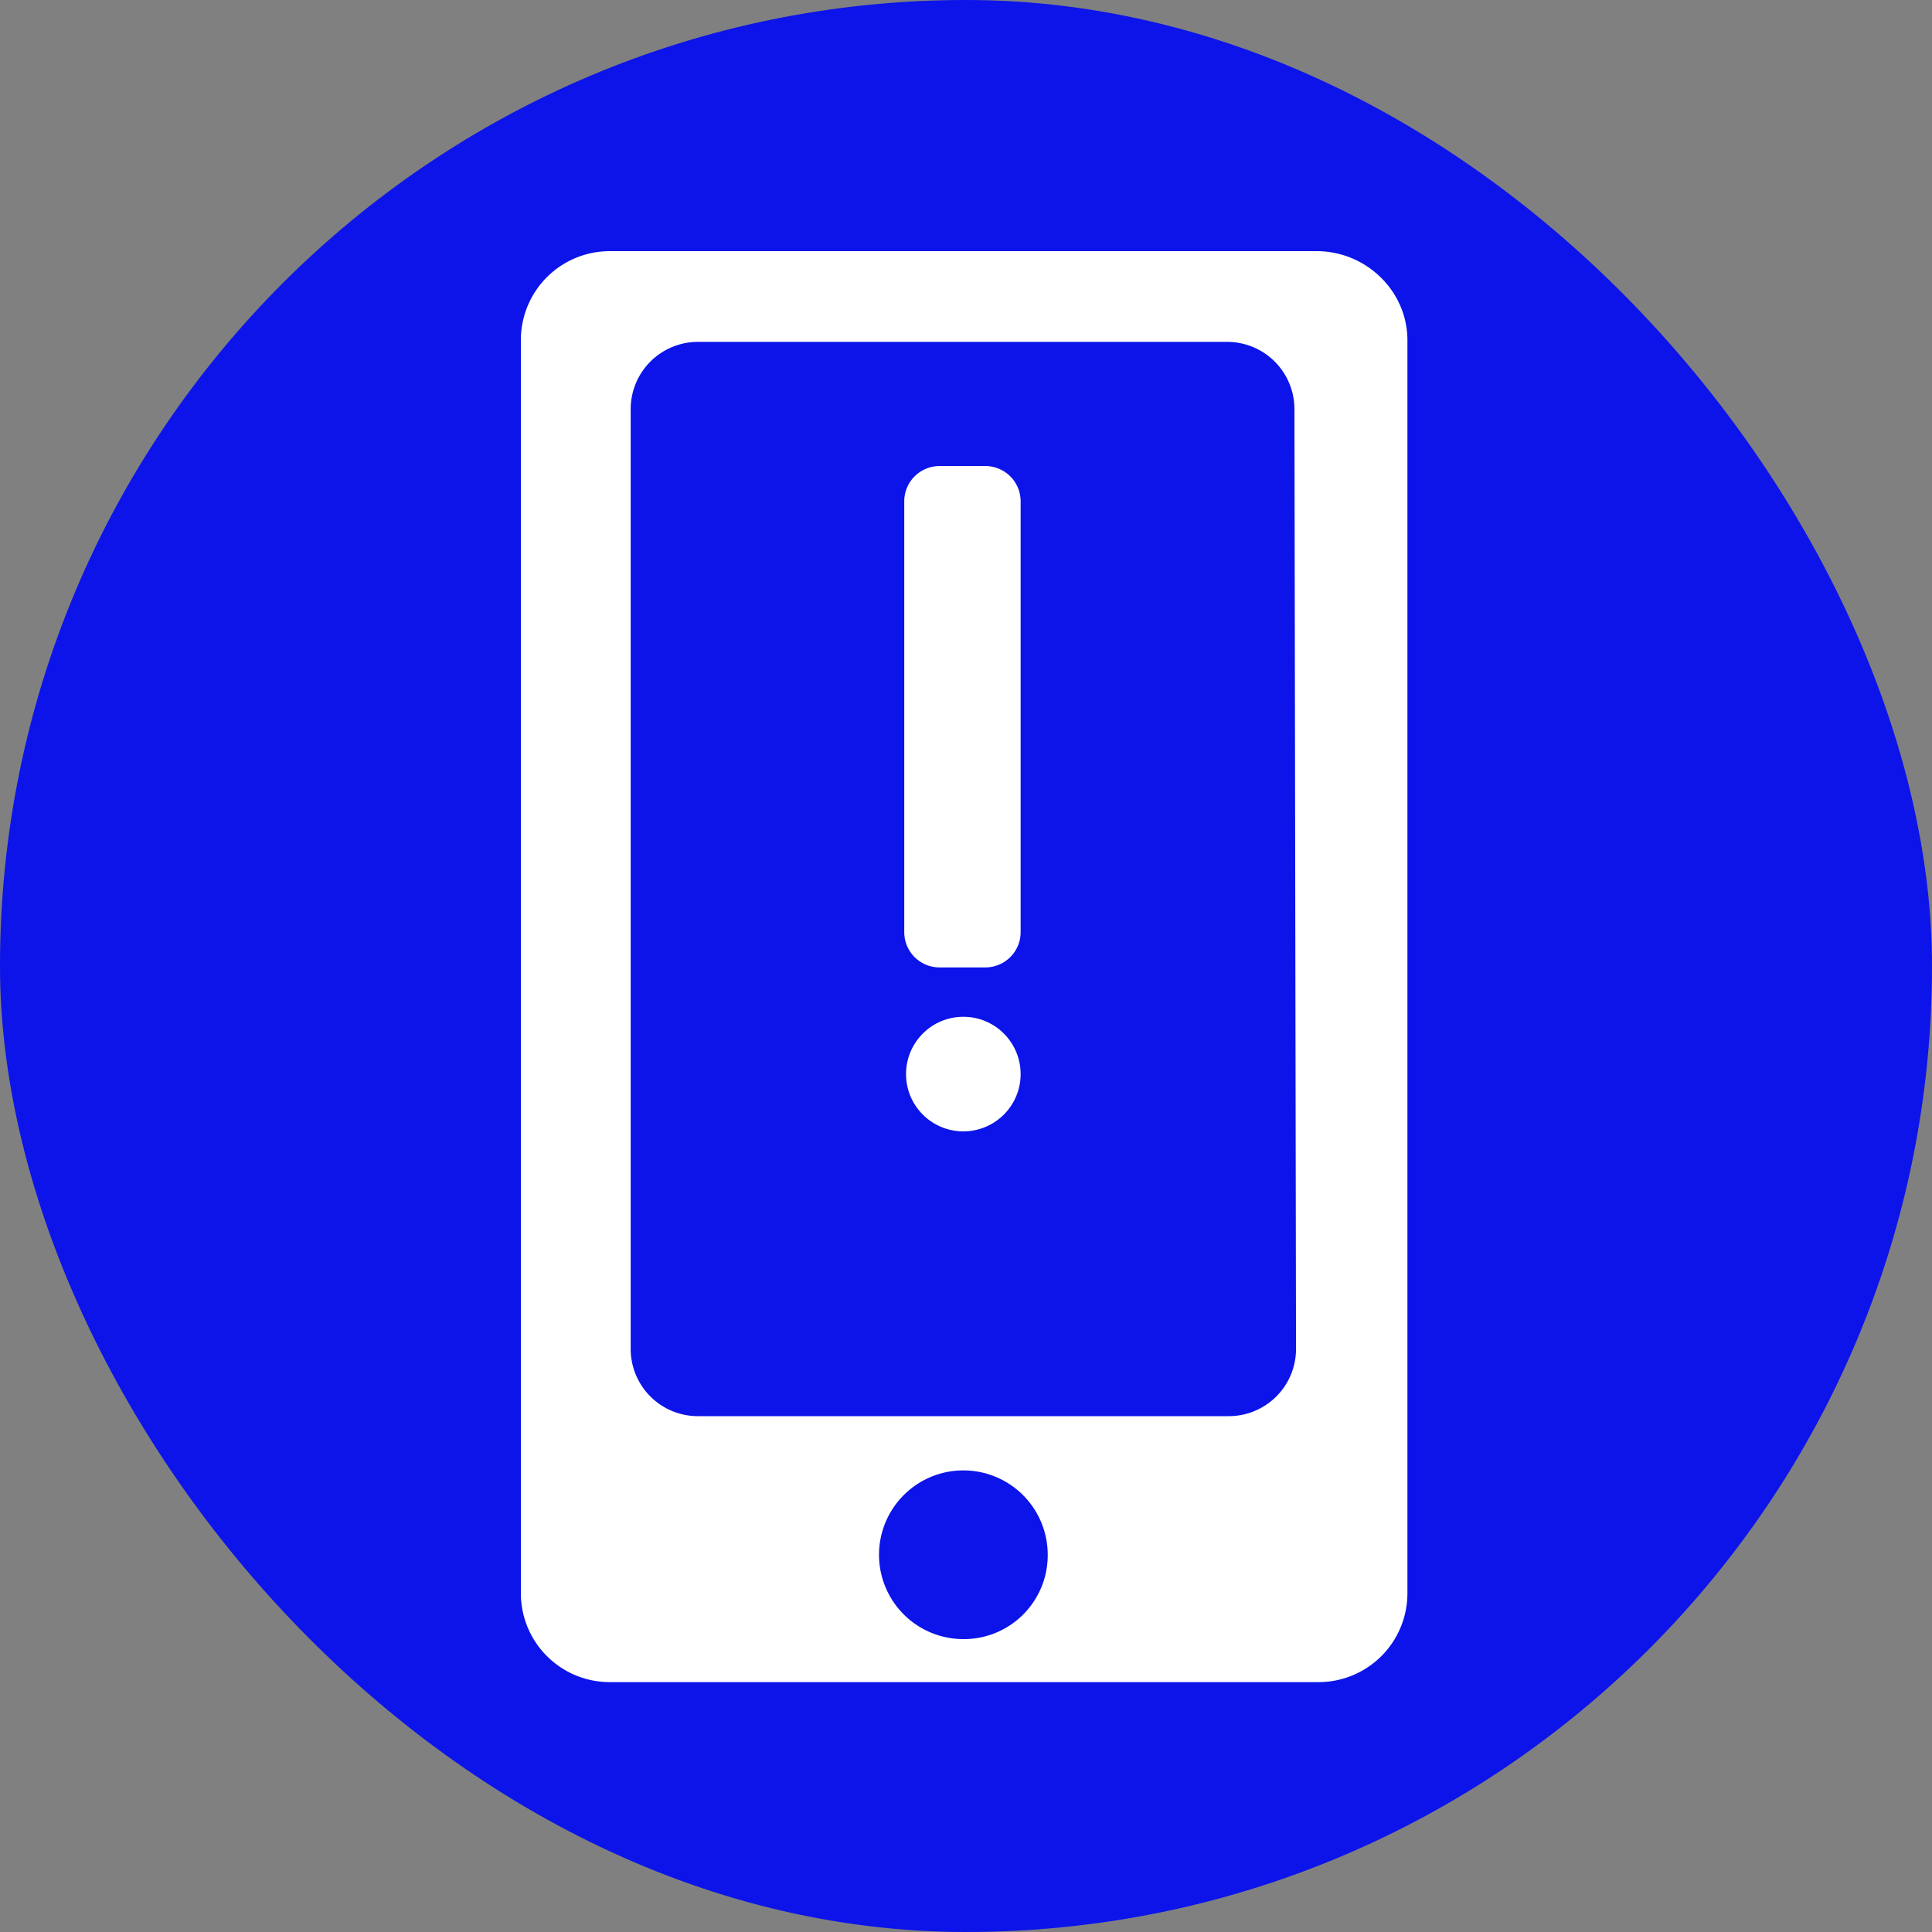 <svg id="Layer_1" data-name="Layer 1" xmlns="http://www.w3.org/2000/svg" viewBox="0 0 500 500"><rect x="0" y="0" width="500" height="500" fill="#808080" stroke="none"/><defs><style>.cls-1{fill:#0c14e9;}.cls-2{fill:#fff;}</style></defs><rect class="cls-1" width="500" height="500" rx="250"/><path class="cls-2" d="M340.76,65H157.86A23,23,0,0,0,134.8,88.07V412.26a23,23,0,0,0,23.06,23.07H341.17a23,23,0,0,0,23.07-23.07V88.07C364.24,75.3,353.53,65,340.76,65ZM249.31,424.2a21.83,21.83,0,1,1,21.84-21.83A21.71,21.71,0,0,1,249.31,424.2Zm86.1-75a17.4,17.4,0,0,1-17.3,17.3H180.52a17.4,17.4,0,0,1-17.3-17.3V105.78a17.41,17.41,0,0,1,17.3-17.3H317.69A17.41,17.41,0,0,1,335,105.78l.41,243.45Z"/><path class="cls-2" d="M264.14,241.31a9.14,9.14,0,0,1-9.06,9.06h-12a9.14,9.14,0,0,1-9.06-9.06V129.67a9.14,9.14,0,0,1,9.06-9.06h12a9.14,9.14,0,0,1,9.06,9.06Z"/><circle class="cls-2" cx="249.31" cy="277.97" r="14.83"/></svg>